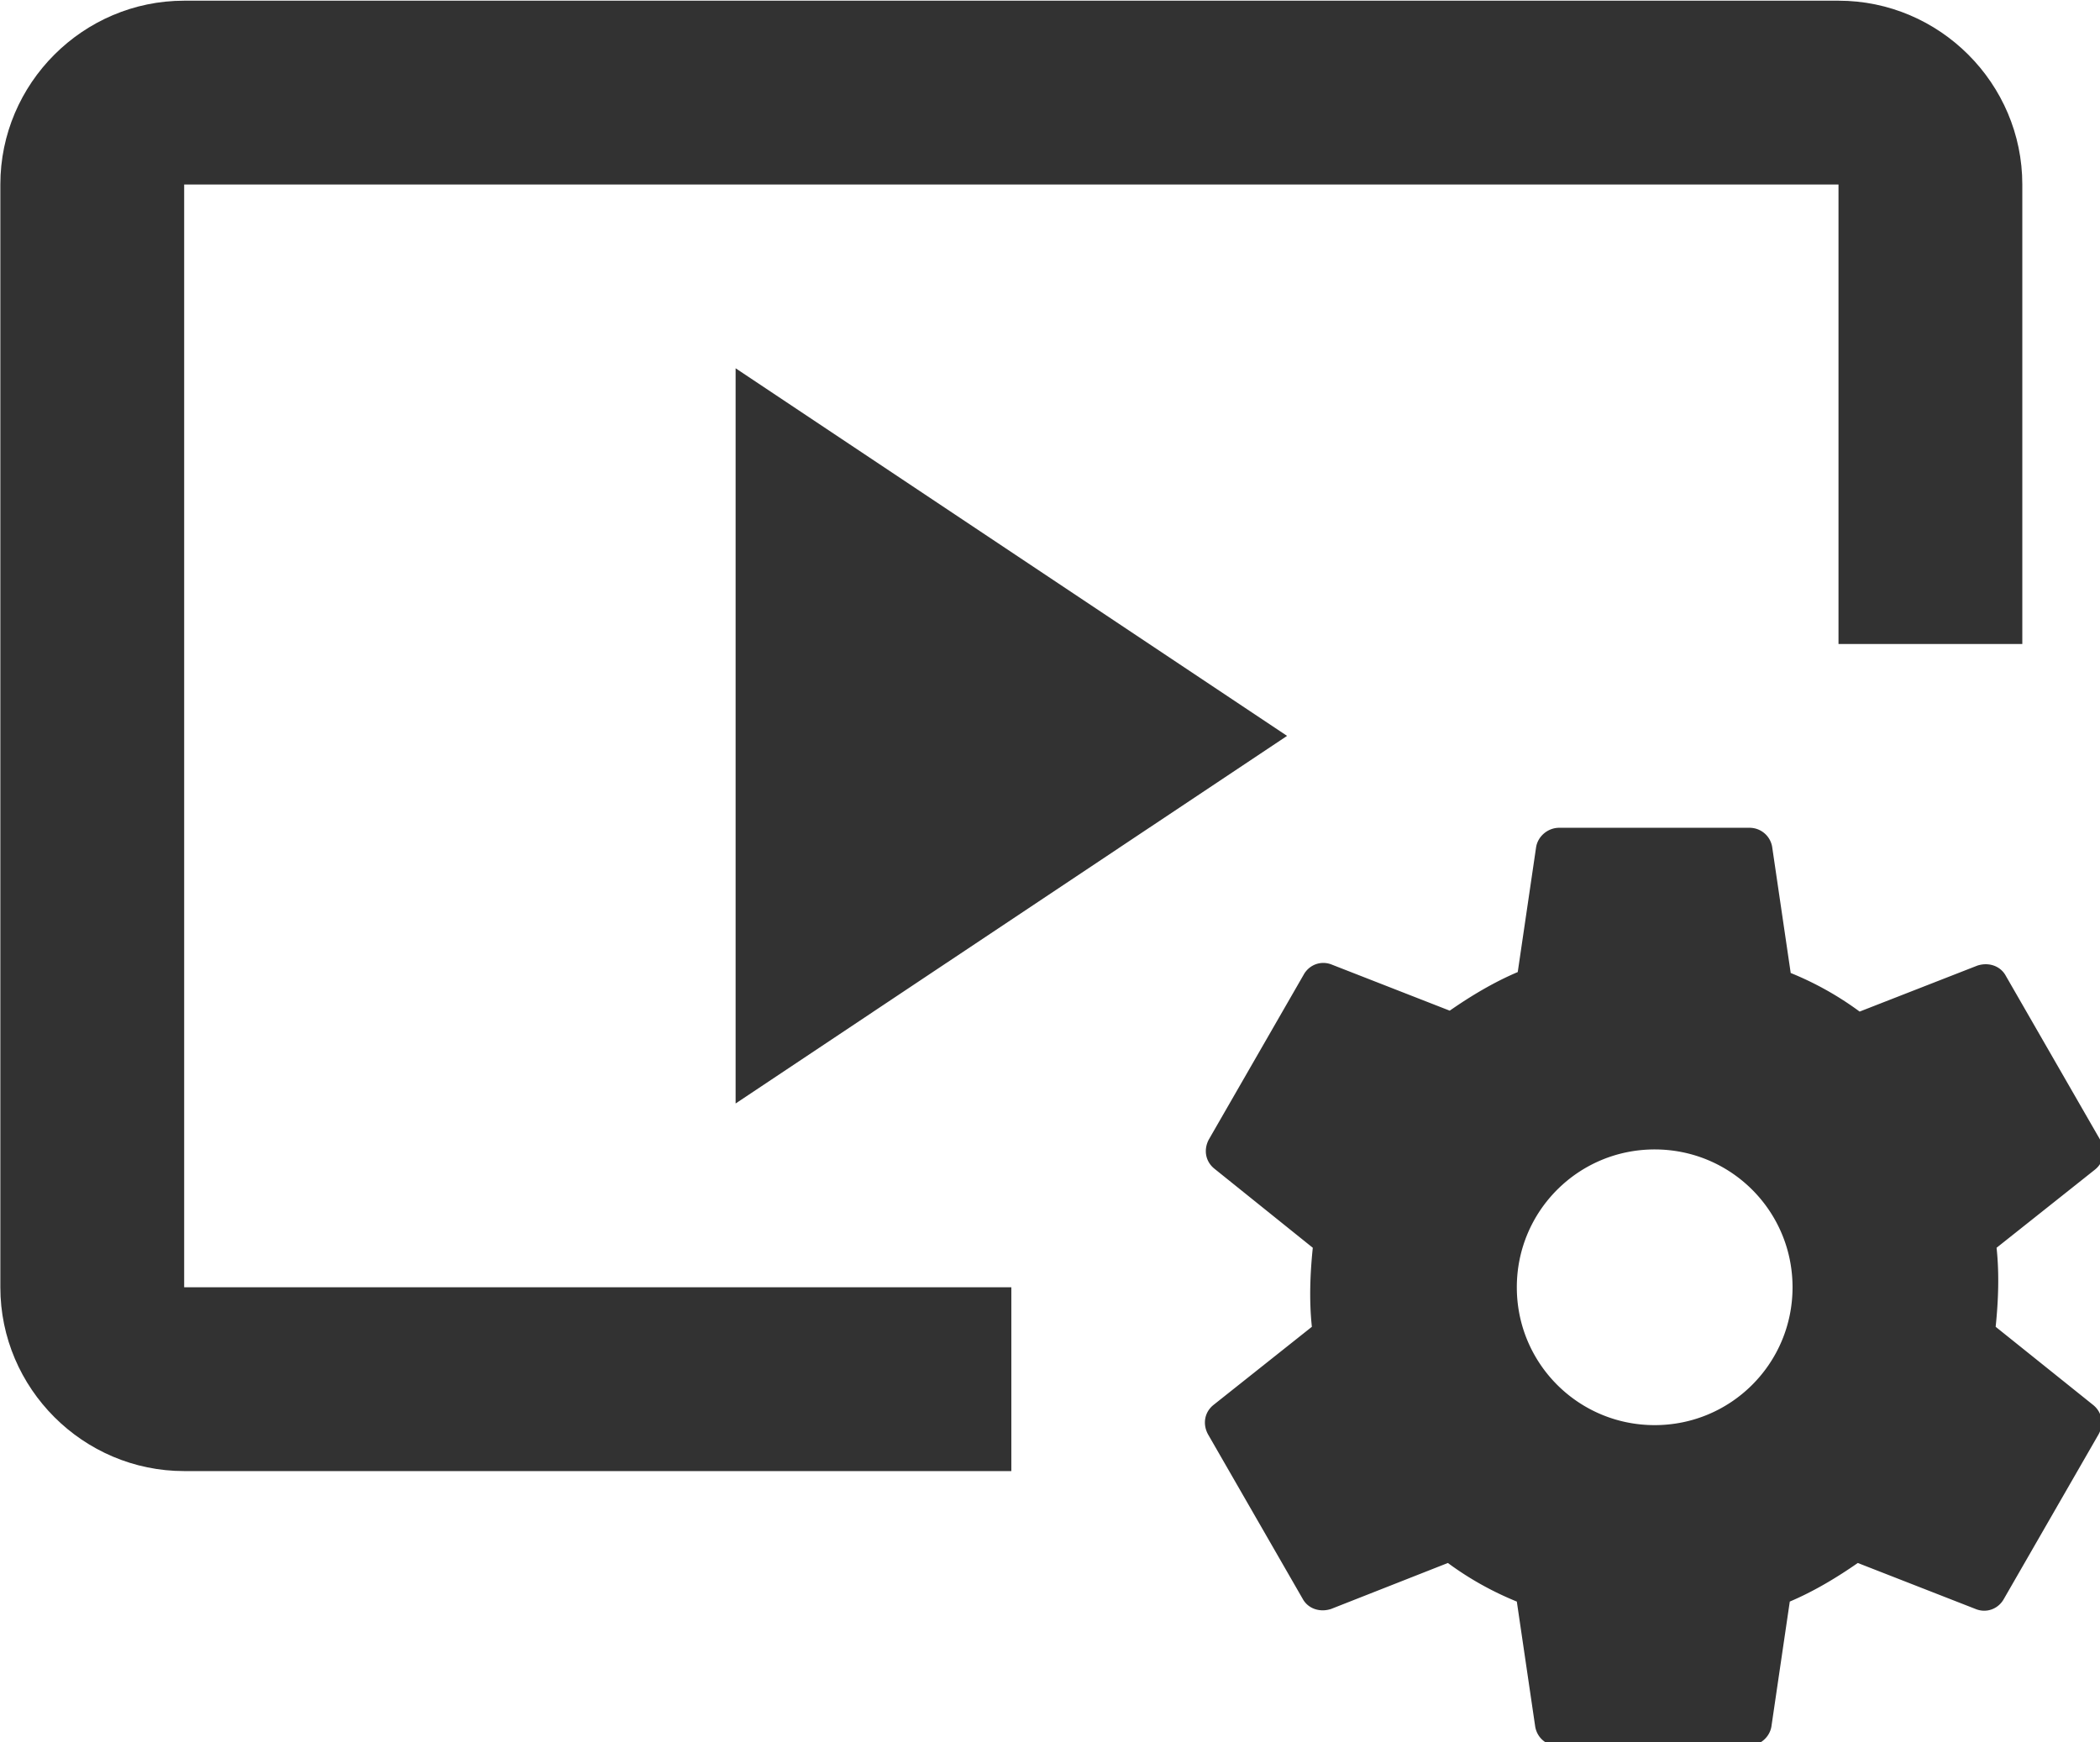 <?xml version="1.0" encoding="UTF-8" standalone="no"?>
<!-- Created with Inkscape (http://www.inkscape.org/) -->

<svg
   id="svg1100"
   version="1.1"
   viewBox="0 0 6.055 5.024"
   height="5.024mm"
   width="6.055mm"
   xmlns="http://www.w3.org/2000/svg"
   xmlns:svg="http://www.w3.org/2000/svg">
  <defs
     id="defs1097" />
  <g
     id="New_Layer_1652807859.4901927"
     style="display:inline"
     transform="translate(-10.054,-253.858)">
    <path
       fill="#323232"
       d="m 3,6 h 18 v 5 h 2 V 6 C 23,4.9 22.1,4 21,4 H 3 C 1.9,4 1,4.9 1,6 v 12 c 0,1.1 0.9,2 2,2 h 9 V 18 H 3 Z"
       id="path11973"
       transform="matrix(0.265,0,0,0.265,9.79,252.8)" />
    <path
       fill="#323232"
       d="M 15,12 9,8 v 8 z m 7.71,6.43 c 0.03,-0.29 0.04,-0.58 0.01,-0.86 l 1.07,-0.85 c 0.1,-0.08 0.12,-0.21 0.06,-0.32 L 22.82,14.61 C 22.76,14.5 22.63,14.46 22.51,14.5 L 21.23,15 a 3.44,3.44 0 0 0 -0.75,-0.42 l -0.2,-1.36 A 0.249,0.249 0 0 0 20.03,13 h -2.07 c -0.12,0 -0.23,0.09 -0.25,0.21 l -0.2,1.36 c -0.26,0.11 -0.51,0.26 -0.74,0.42 l -1.28,-0.5 c -0.12,-0.05 -0.25,0 -0.31,0.11 l -1.03,1.79 c -0.06,0.11 -0.04,0.24 0.06,0.32 l 1.07,0.86 c -0.03,0.29 -0.04,0.58 -0.01,0.86 l -1.07,0.85 c -0.1,0.08 -0.12,0.21 -0.06,0.32 l 1.03,1.79 c 0.06,0.11 0.19,0.15 0.31,0.11 L 16.75,21 c 0.23,0.17 0.48,0.31 0.75,0.42 l 0.2,1.36 c 0.02,0.12 0.12,0.21 0.25,0.21 h 2.07 c 0.12,0 0.23,-0.09 0.25,-0.21 l 0.2,-1.36 c 0.26,-0.11 0.51,-0.26 0.74,-0.42 l 1.28,0.5 c 0.12,0.05 0.25,0 0.31,-0.11 l 1.03,-1.79 c 0.06,-0.11 0.04,-0.24 -0.06,-0.32 z M 19,19.5 c -0.83,0 -1.5,-0.67 -1.5,-1.5 0,-0.83 0.67,-1.5 1.5,-1.5 0.83,0 1.5,0.67 1.5,1.5 0,0.83 -0.67,1.5 -1.5,1.5 z"
       id="path11975"
       transform="matrix(0.265,0,0,0.265,9.79,252.8)" />
  </g>
</svg>
